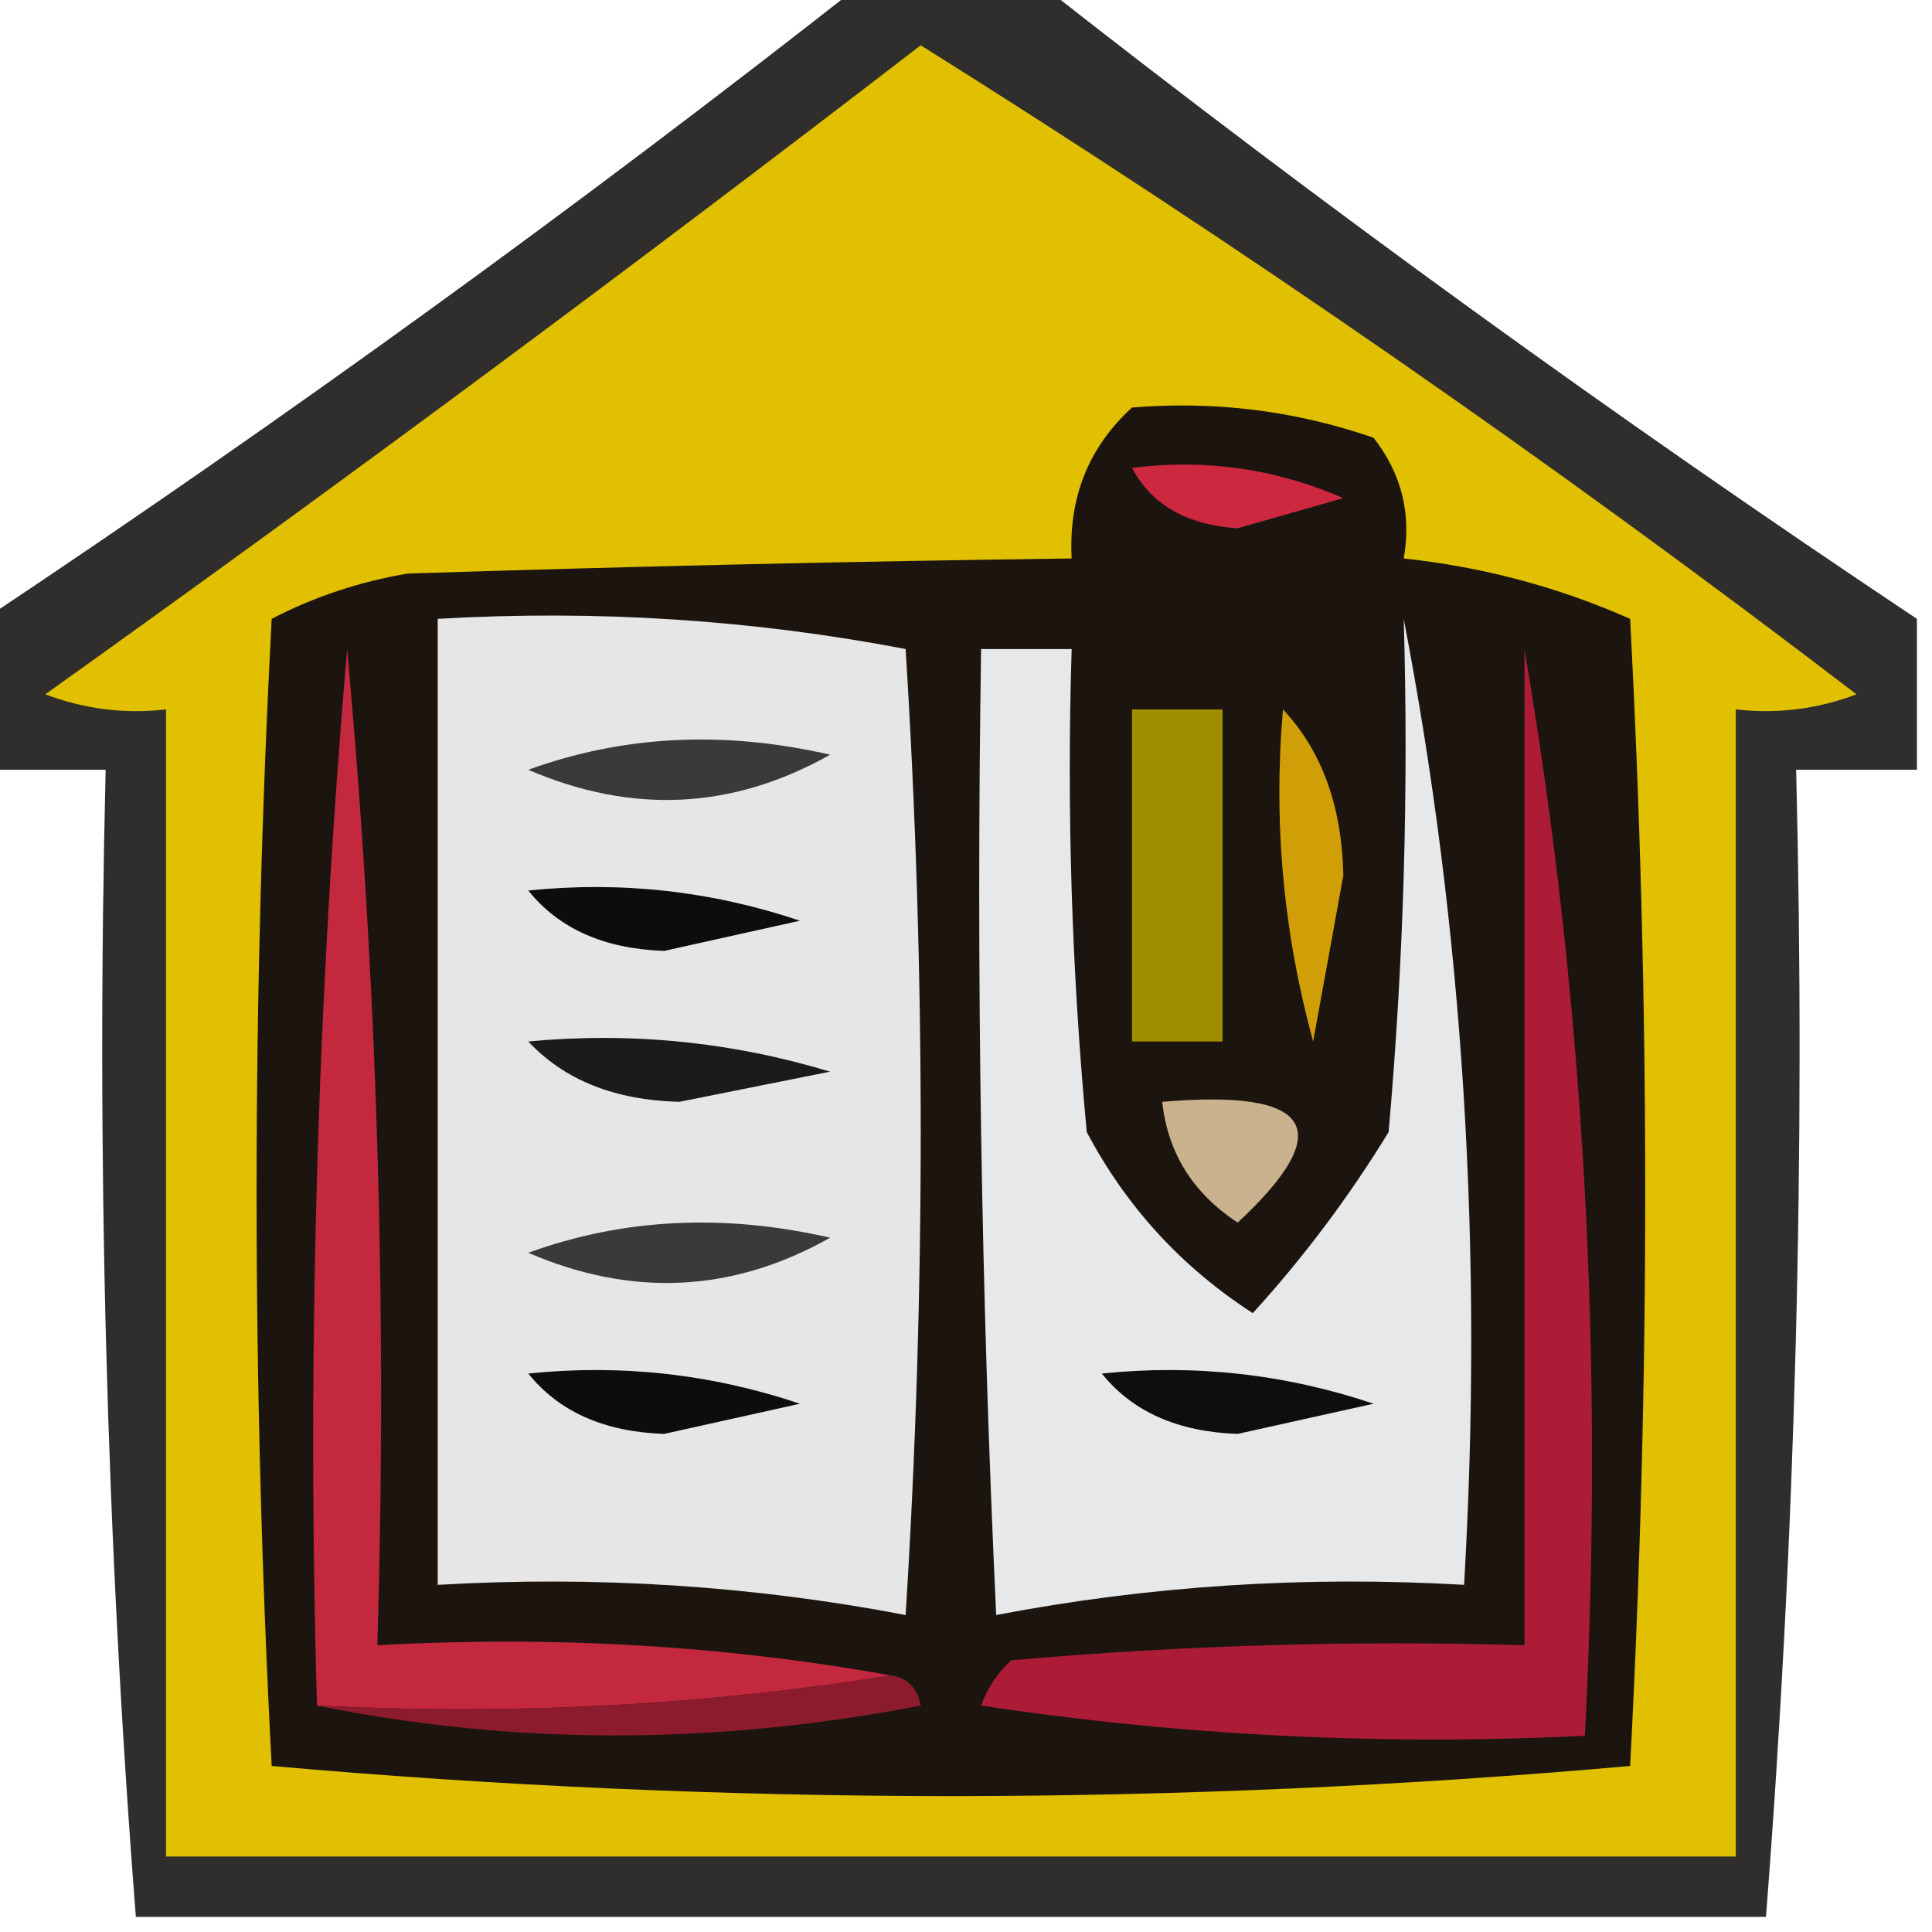 <?xml version="1.0" encoding="UTF-8"?>
<!DOCTYPE svg PUBLIC "-//W3C//DTD SVG 1.1//EN" "http://www.w3.org/Graphics/SVG/1.1/DTD/svg11.dtd">
<svg xmlns="http://www.w3.org/2000/svg" version="1.1" width="64px" height="64px" style="shape-rendering:geometricPrecision; text-rendering:geometricPrecision; image-rendering:optimizeQuality; fill-rule:evenodd; clip-rule:evenodd" xmlns:xlink="http://www.w3.org/1999/xlink">
<g><path style="opacity:0.826" fill="#050300" d="M 28.5,-0.5 C 30.5,-0.5 32.5,-0.5 34.5,-0.5C 43.864,6.855 53.53,13.855 63.5,20.5C 63.5,22.167 63.5,23.833 63.5,25.5C 62.167,25.5 60.833,25.5 59.5,25.5C 59.813,38.246 59.48,50.913 58.5,63.5C 40.5,63.5 22.5,63.5 4.5,63.5C 3.52,50.913 3.187,38.246 3.5,25.5C 2.167,25.5 0.833,25.5 -0.5,25.5C -0.5,23.833 -0.5,22.167 -0.5,20.5C 9.47,13.855 19.137,6.855 28.5,-0.5 Z"/></g>
<g><path style="opacity:1" fill="#e0c001" d="M 30.5,1.5 C 41.124,8.154 51.457,15.32 61.5,23C 60.207,23.49 58.873,23.657 57.5,23.5C 57.5,36.167 57.5,48.833 57.5,61.5C 40.167,61.5 22.833,61.5 5.5,61.5C 5.5,48.833 5.5,36.167 5.5,23.5C 4.127,23.657 2.793,23.49 1.5,23C 11.35,15.97 21.016,8.803 30.5,1.5 Z"/></g>
<g><path style="opacity:1" fill="#1c150f" d="M 37.5,13.5 C 40.249,13.274 42.916,13.607 45.5,14.5C 46.429,15.689 46.762,17.022 46.5,18.5C 49.118,18.779 51.618,19.446 54,20.5C 54.667,33.167 54.667,45.833 54,58.5C 46.576,59.159 39.076,59.492 31.5,59.5C 23.924,59.492 16.424,59.159 9,58.5C 8.333,45.833 8.333,33.167 9,20.5C 10.399,19.773 11.899,19.273 13.5,19C 20.91,18.761 28.243,18.595 35.5,18.5C 35.392,16.486 36.058,14.819 37.5,13.5 Z"/></g>
<g><path style="opacity:1" fill="#ce2841" d="M 37.5,15.5 C 39.924,15.192 42.257,15.526 44.5,16.5C 43.333,16.833 42.167,17.167 41,17.5C 39.319,17.392 38.152,16.725 37.5,15.5 Z"/></g>
<g><path style="opacity:1" fill="#e6e6e6" d="M 14.5,20.5 C 19.762,20.195 24.928,20.529 30,21.5C 30.667,32.167 30.667,42.833 30,53.5C 24.928,52.529 19.762,52.195 14.5,52.5C 14.5,41.833 14.5,31.167 14.5,20.5 Z"/></g>
<g><path style="opacity:1" fill="#e6e8e9" d="M 46.5,20.5 C 48.476,30.781 49.143,41.448 48.5,52.5C 43.238,52.195 38.072,52.529 33,53.5C 32.5,42.839 32.334,32.172 32.5,21.5C 33.5,21.5 34.5,21.5 35.5,21.5C 35.334,26.844 35.501,32.177 36,37.5C 37.309,39.976 39.142,41.976 41.5,43.5C 43.192,41.641 44.692,39.641 46,37.5C 46.499,31.843 46.666,26.176 46.5,20.5 Z"/></g>
<g><path style="opacity:1" fill="#c3283e" d="M 29.5,55.5 C 23.355,56.49 17.022,56.824 10.5,56.5C 10.168,44.814 10.501,33.148 11.5,21.5C 12.499,32.48 12.832,43.48 12.5,54.5C 18.358,54.178 24.025,54.511 29.5,55.5 Z"/></g>
<g><path style="opacity:1" fill="#ac1c36" d="M 50.5,21.5 C 52.479,33.12 53.146,45.12 52.5,57.5C 45.8,57.83 39.133,57.497 32.5,56.5C 32.709,55.914 33.043,55.414 33.5,55C 39.157,54.501 44.824,54.334 50.5,54.5C 50.5,43.5 50.5,32.5 50.5,21.5 Z"/></g>
<g><path style="opacity:1" fill="#a18d00" d="M 37.5,23.5 C 38.5,23.5 39.5,23.5 40.5,23.5C 40.5,27.167 40.5,30.833 40.5,34.5C 39.5,34.5 38.5,34.5 37.5,34.5C 37.5,30.833 37.5,27.167 37.5,23.5 Z"/></g>
<g><path style="opacity:1" fill="#d09e06" d="M 42.5,23.5 C 43.787,24.871 44.453,26.705 44.5,29C 44.167,30.833 43.833,32.667 43.5,34.5C 42.511,30.893 42.177,27.226 42.5,23.5 Z"/></g>
<g><path style="opacity:1" fill="#3a3a3a" d="M 17.5,25.5 C 20.64,24.359 23.973,24.192 27.5,25C 24.278,26.817 20.945,26.984 17.5,25.5 Z"/></g>
<g><path style="opacity:1" fill="#0d0d0d" d="M 17.5,29.5 C 20.572,29.183 23.572,29.516 26.5,30.5C 25,30.833 23.5,31.167 22,31.5C 20.015,31.431 18.515,30.765 17.5,29.5 Z"/></g>
<g><path style="opacity:1" fill="#1b1b1b" d="M 17.5,34.5 C 20.898,34.18 24.232,34.513 27.5,35.5C 25.833,35.833 24.167,36.167 22.5,36.5C 20.36,36.444 18.694,35.777 17.5,34.5 Z"/></g>
<g><path style="opacity:1" fill="#cbb28e" d="M 38.5,36.5 C 43.496,36.07 44.33,37.403 41,40.5C 39.519,39.529 38.685,38.196 38.5,36.5 Z"/></g>
<g><path style="opacity:1" fill="#3a3a3a" d="M 17.5,41.5 C 20.64,40.359 23.973,40.193 27.5,41C 24.278,42.818 20.945,42.984 17.5,41.5 Z"/></g>
<g><path style="opacity:1" fill="#0d0d0d" d="M 17.5,45.5 C 20.572,45.183 23.572,45.516 26.5,46.5C 25,46.833 23.5,47.167 22,47.5C 20.015,47.431 18.515,46.765 17.5,45.5 Z"/></g>
<g><path style="opacity:1" fill="#0e0e0e" d="M 36.5,45.5 C 39.572,45.183 42.572,45.516 45.5,46.5C 44,46.833 42.5,47.167 41,47.5C 39.014,47.431 37.514,46.765 36.5,45.5 Z"/></g>
<g><path style="opacity:1" fill="#8c1c2d" d="M 29.5,55.5 C 30.043,55.56 30.376,55.893 30.5,56.5C 23.678,57.818 17.011,57.818 10.5,56.5C 17.022,56.824 23.355,56.49 29.5,55.5 Z"/></g>
</svg>
